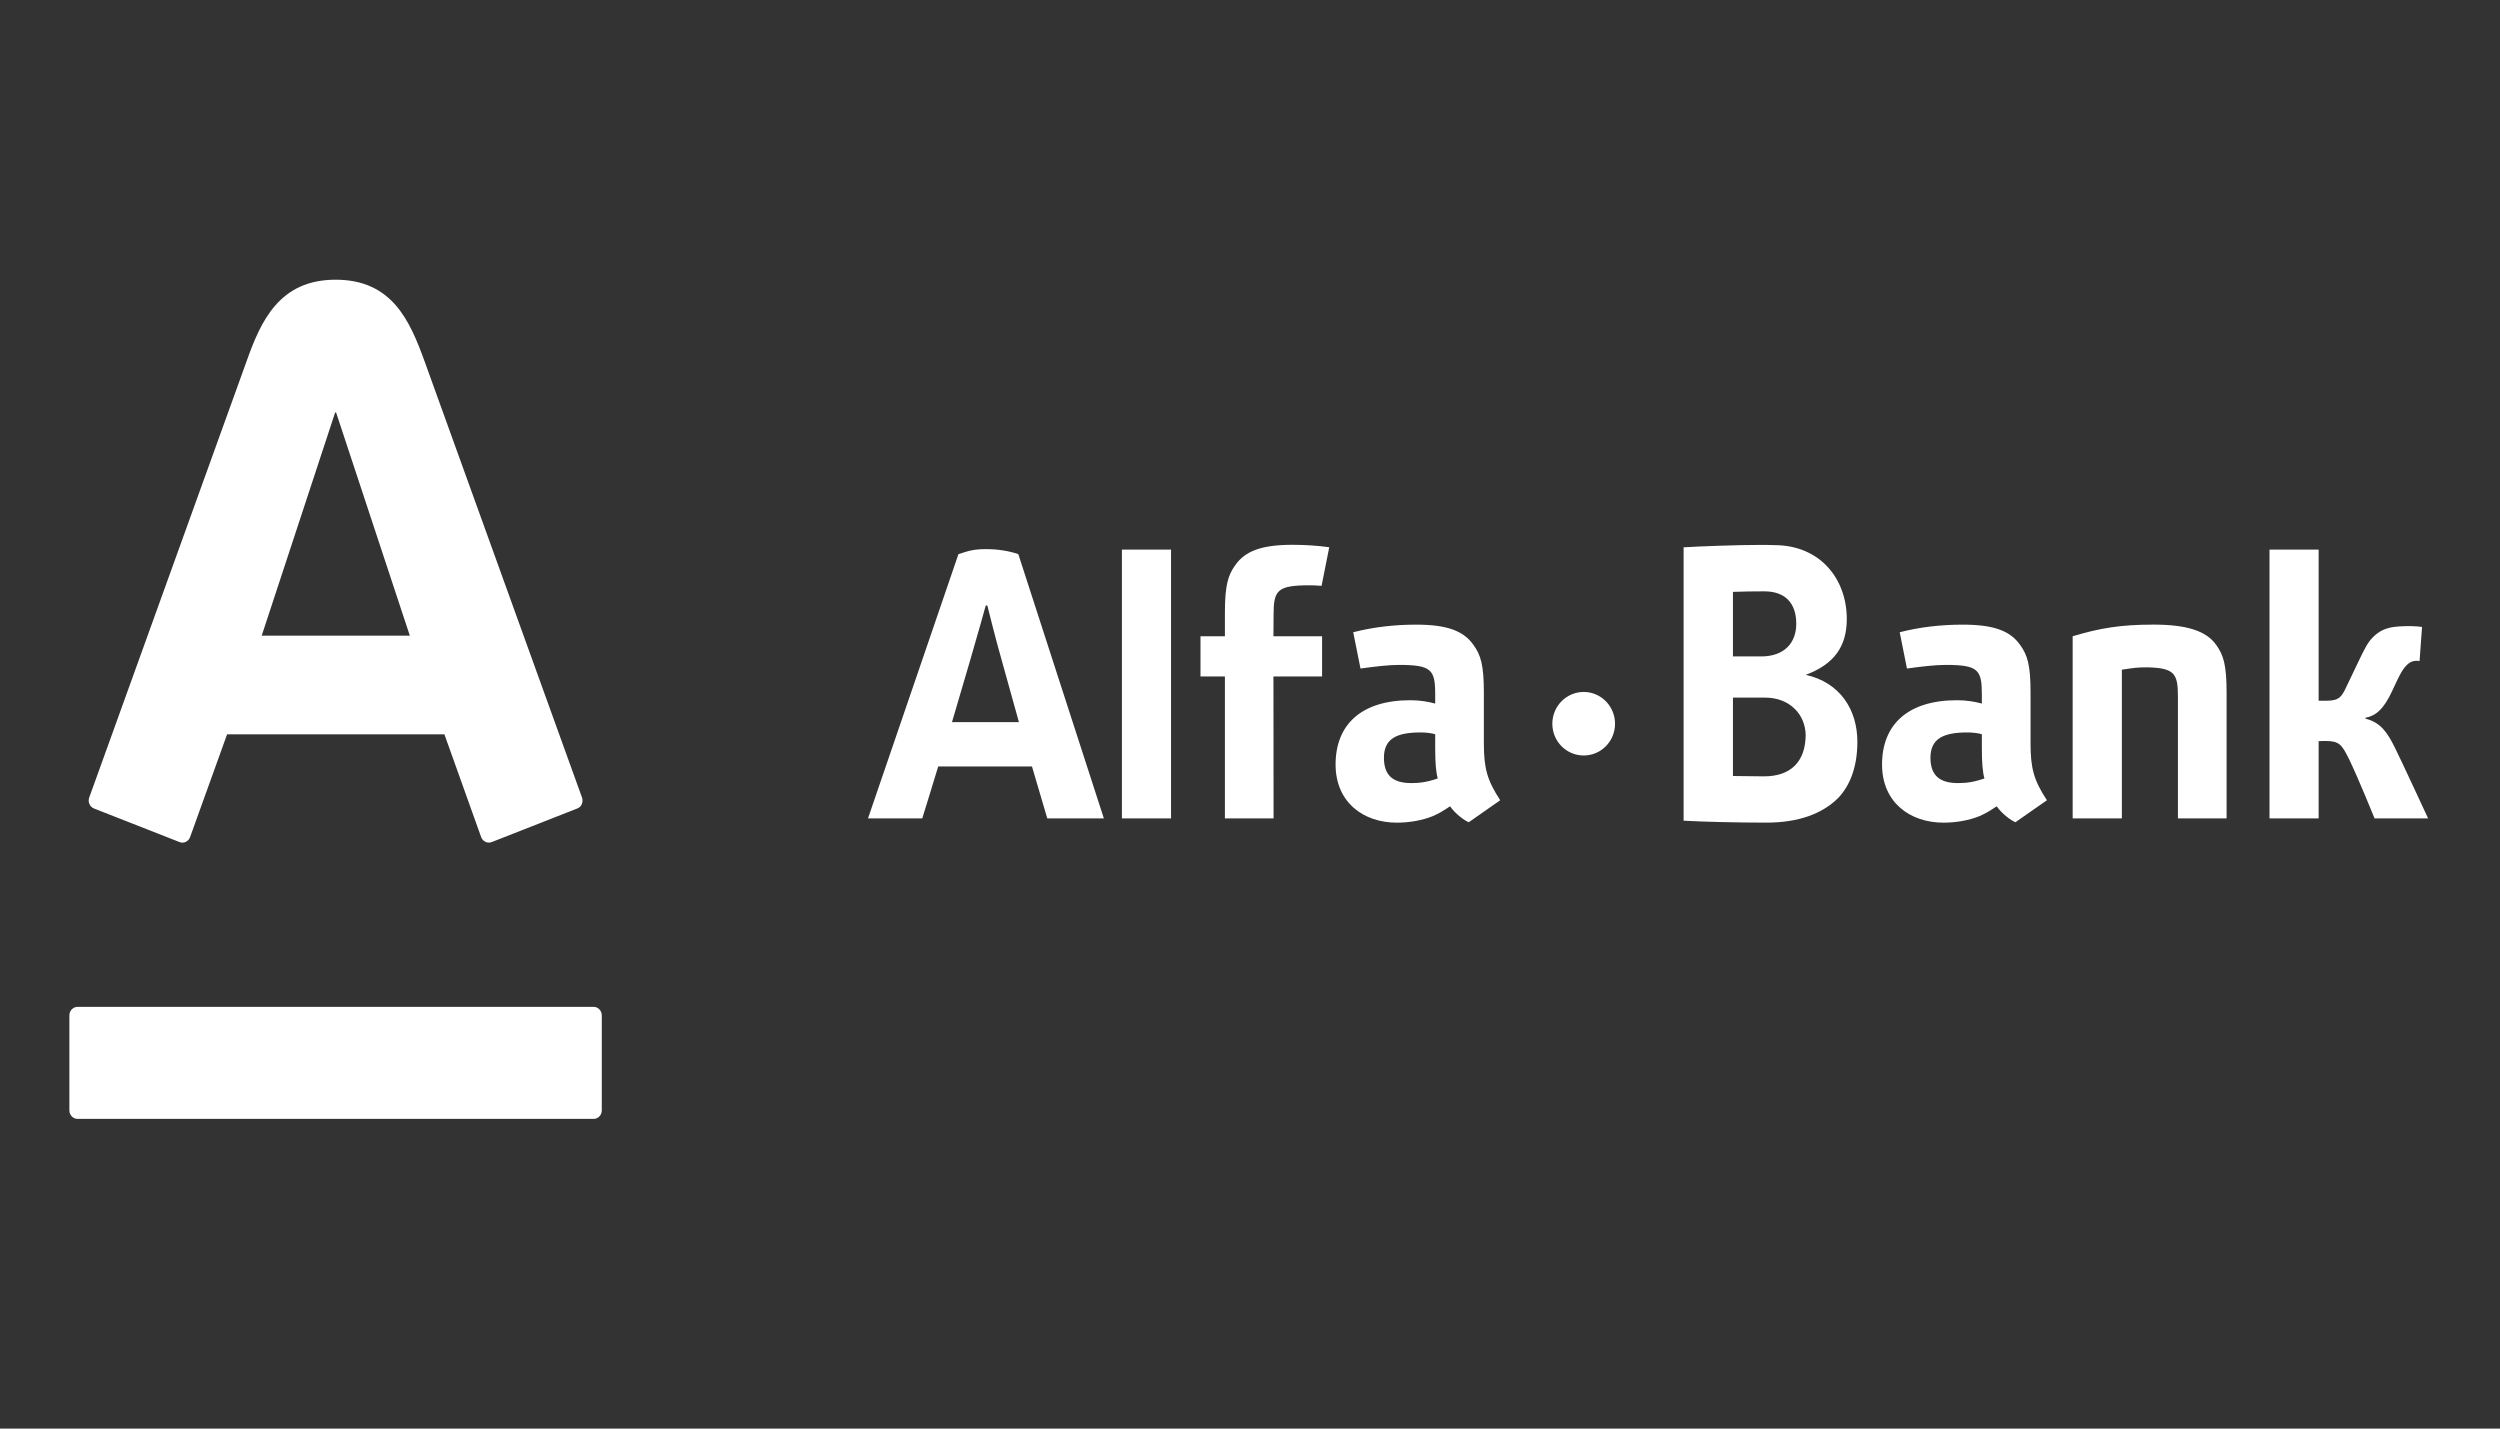 <svg width="77" height="44" viewBox="0 0 77 44" fill="none" xmlns="http://www.w3.org/2000/svg">
<rect x="0" y="0" width="77" height="44" fill="#333333" stroke="none"/>
<path d="M10.337 8.615C12.076 8.615 12.623 9.876 13.08 11.137C13.274 11.671 17.792 24.188 17.926 24.564C17.964 24.667 17.939 24.841 17.779 24.902C17.619 24.963 15.272 25.887 15.142 25.937C15.013 25.986 14.866 25.913 14.819 25.782C14.771 25.652 13.797 22.924 13.688 22.618C13.364 22.618 7.317 22.618 6.994 22.618C6.884 22.924 5.901 25.658 5.855 25.782C5.811 25.908 5.669 25.991 5.532 25.937C5.395 25.881 3.036 24.957 2.897 24.902C2.762 24.85 2.7 24.695 2.748 24.564C2.914 24.094 7.363 11.779 7.591 11.137C8.031 9.896 8.598 8.615 10.337 8.615ZM2.39 31.011C2.25 31.011 2.137 31.129 2.137 31.274V34.199C2.137 34.345 2.25 34.462 2.39 34.462H18.284C18.423 34.462 18.535 34.345 18.535 34.199V31.274C18.535 31.13 18.423 31.011 18.284 31.011H2.39ZM10.323 12.703L8.06 19.579H12.623L10.351 12.703H10.323ZM44.283 23.976C43.95 24.091 43.73 24.119 43.468 24.119C42.926 24.119 42.625 23.902 42.625 23.34C42.625 22.756 43.008 22.559 43.757 22.559C43.938 22.559 44.12 22.586 44.204 22.615V23.034C44.204 23.486 44.227 23.783 44.283 23.976ZM46.206 24.648C45.807 24.033 45.703 23.671 45.703 22.896V21.327C45.703 20.479 45.606 20.174 45.384 19.865C45.077 19.428 44.565 19.239 43.62 19.239C42.954 19.239 42.306 19.312 41.679 19.473L41.903 20.591C42.328 20.531 42.773 20.479 43.087 20.479C44.089 20.479 44.204 20.626 44.204 21.386V21.67C43.982 21.61 43.73 21.567 43.44 21.567C41.932 21.567 41.136 22.313 41.136 23.548C41.136 24.706 41.985 25.338 43.023 25.338C43.411 25.338 43.815 25.266 44.135 25.135C44.328 25.048 44.412 24.999 44.663 24.834C44.812 25.057 45.116 25.283 45.239 25.324L46.206 24.648ZM61.121 23.976C60.788 24.091 60.569 24.119 60.306 24.119C59.764 24.119 59.458 23.902 59.458 23.34C59.458 22.756 59.845 22.559 60.596 22.559C60.777 22.559 60.958 22.586 61.041 22.615V23.034C61.04 23.486 61.065 23.783 61.121 23.976ZM63.045 24.648C62.644 24.033 62.541 23.671 62.541 22.896V21.327C62.541 20.479 62.444 20.174 62.221 19.865C61.914 19.428 61.402 19.239 60.458 19.239C59.79 19.239 59.136 19.312 58.511 19.473L58.734 20.591C59.159 20.531 59.605 20.479 59.926 20.479C60.925 20.479 61.041 20.626 61.041 21.386V21.67C60.819 21.61 60.569 21.567 60.277 21.567C58.764 21.567 57.967 22.313 57.967 23.548C57.967 24.706 58.818 25.338 59.861 25.338C60.249 25.338 60.653 25.266 60.972 25.135C61.166 25.048 61.249 24.999 61.499 24.834C61.65 25.057 61.954 25.283 62.076 25.324L63.045 24.648ZM74.786 25.207C74.786 25.207 73.961 23.424 73.759 23.02C73.531 22.562 73.321 22.246 72.855 22.135V22.108C73.166 22.048 73.415 21.856 73.683 21.273C73.943 20.704 74.019 20.582 74.169 20.448C74.319 20.311 74.522 20.362 74.522 20.362L74.599 19.309C74.382 19.28 74.141 19.279 73.894 19.294C73.484 19.319 73.272 19.436 73.07 19.643C72.914 19.801 72.806 20.036 72.674 20.305C72.532 20.599 72.42 20.837 72.276 21.137C72.132 21.444 72.06 21.582 71.668 21.582H71.414V16.927H69.901V25.207H71.414V22.827L71.619 22.822C72.053 22.822 72.128 22.931 72.356 23.392C72.625 23.944 73.137 25.207 73.137 25.207H74.786ZM32.256 25.207H33.999L31.364 17.067C31.087 16.972 30.742 16.913 30.376 16.913C29.976 16.913 29.834 16.967 29.52 17.067L26.734 25.207H28.405C28.405 25.207 28.629 24.494 28.897 23.607H31.785C32.044 24.493 32.256 25.207 32.256 25.207ZM29.321 22.242C29.321 22.242 29.802 20.609 29.876 20.354C30.071 19.696 30.361 18.65 30.361 18.65H30.41C30.41 18.65 30.678 19.734 30.855 20.344C30.922 20.584 31.383 22.242 31.383 22.242H29.321ZM48.779 21.312C48.245 21.312 47.812 21.752 47.812 22.291C47.812 22.834 48.245 23.269 48.779 23.269C49.311 23.269 49.743 22.834 49.743 22.291C49.743 21.752 49.311 21.312 48.779 21.312ZM36.068 16.927H34.555V25.207H36.068V16.927ZM66.142 20.554C66.977 20.574 67.08 20.747 67.08 21.458V25.207H68.579V21.326C68.579 20.479 68.482 20.174 68.26 19.865C67.953 19.428 67.346 19.238 66.324 19.238C65.312 19.238 64.668 19.347 63.838 19.597V25.207H65.353V20.626C65.752 20.568 65.82 20.554 66.142 20.554ZM39.81 16.78C38.866 16.78 38.353 16.968 38.047 17.405C37.824 17.715 37.727 18.027 37.727 18.876V19.597H36.975V20.835H37.727V25.207H39.226L39.222 20.835H40.72V19.597H39.222L39.226 18.934C39.226 18.175 39.342 18.027 40.344 18.027C40.452 18.027 40.574 18.033 40.704 18.044L40.941 16.855C40.57 16.804 40.191 16.78 39.81 16.78ZM51.855 16.857C52.37 16.826 53.52 16.783 54.244 16.783C54.372 16.783 54.507 16.784 54.646 16.79C56.068 16.79 56.881 17.837 56.881 19.065C56.881 19.9 56.503 20.454 55.617 20.785C56.661 21.018 57.207 21.842 57.207 22.849C57.207 23.588 56.999 24.174 56.619 24.575C56.13 25.065 55.389 25.338 54.401 25.337C53.519 25.337 52.417 25.311 51.855 25.277V16.857H51.855ZM54.244 18.214C53.99 18.214 53.683 18.218 53.375 18.23C53.375 18.365 53.375 20.083 53.375 20.218C53.499 20.218 54.245 20.218 54.245 20.218C54.586 20.218 54.864 20.121 55.054 19.933C55.232 19.758 55.325 19.509 55.325 19.213C55.325 18.578 54.985 18.217 54.354 18.214C54.301 18.214 54.279 18.214 54.244 18.214ZM54.273 23.911C54.296 23.911 54.319 23.911 54.342 23.911C55.125 23.911 55.61 23.487 55.615 22.633C55.606 22.325 55.491 22.043 55.285 21.839C55.055 21.608 54.733 21.486 54.356 21.486C54.356 21.486 53.502 21.486 53.375 21.486C53.375 21.623 53.375 23.764 53.375 23.901C53.651 23.907 53.956 23.91 54.273 23.911Z" fill="white"/>
</svg>
